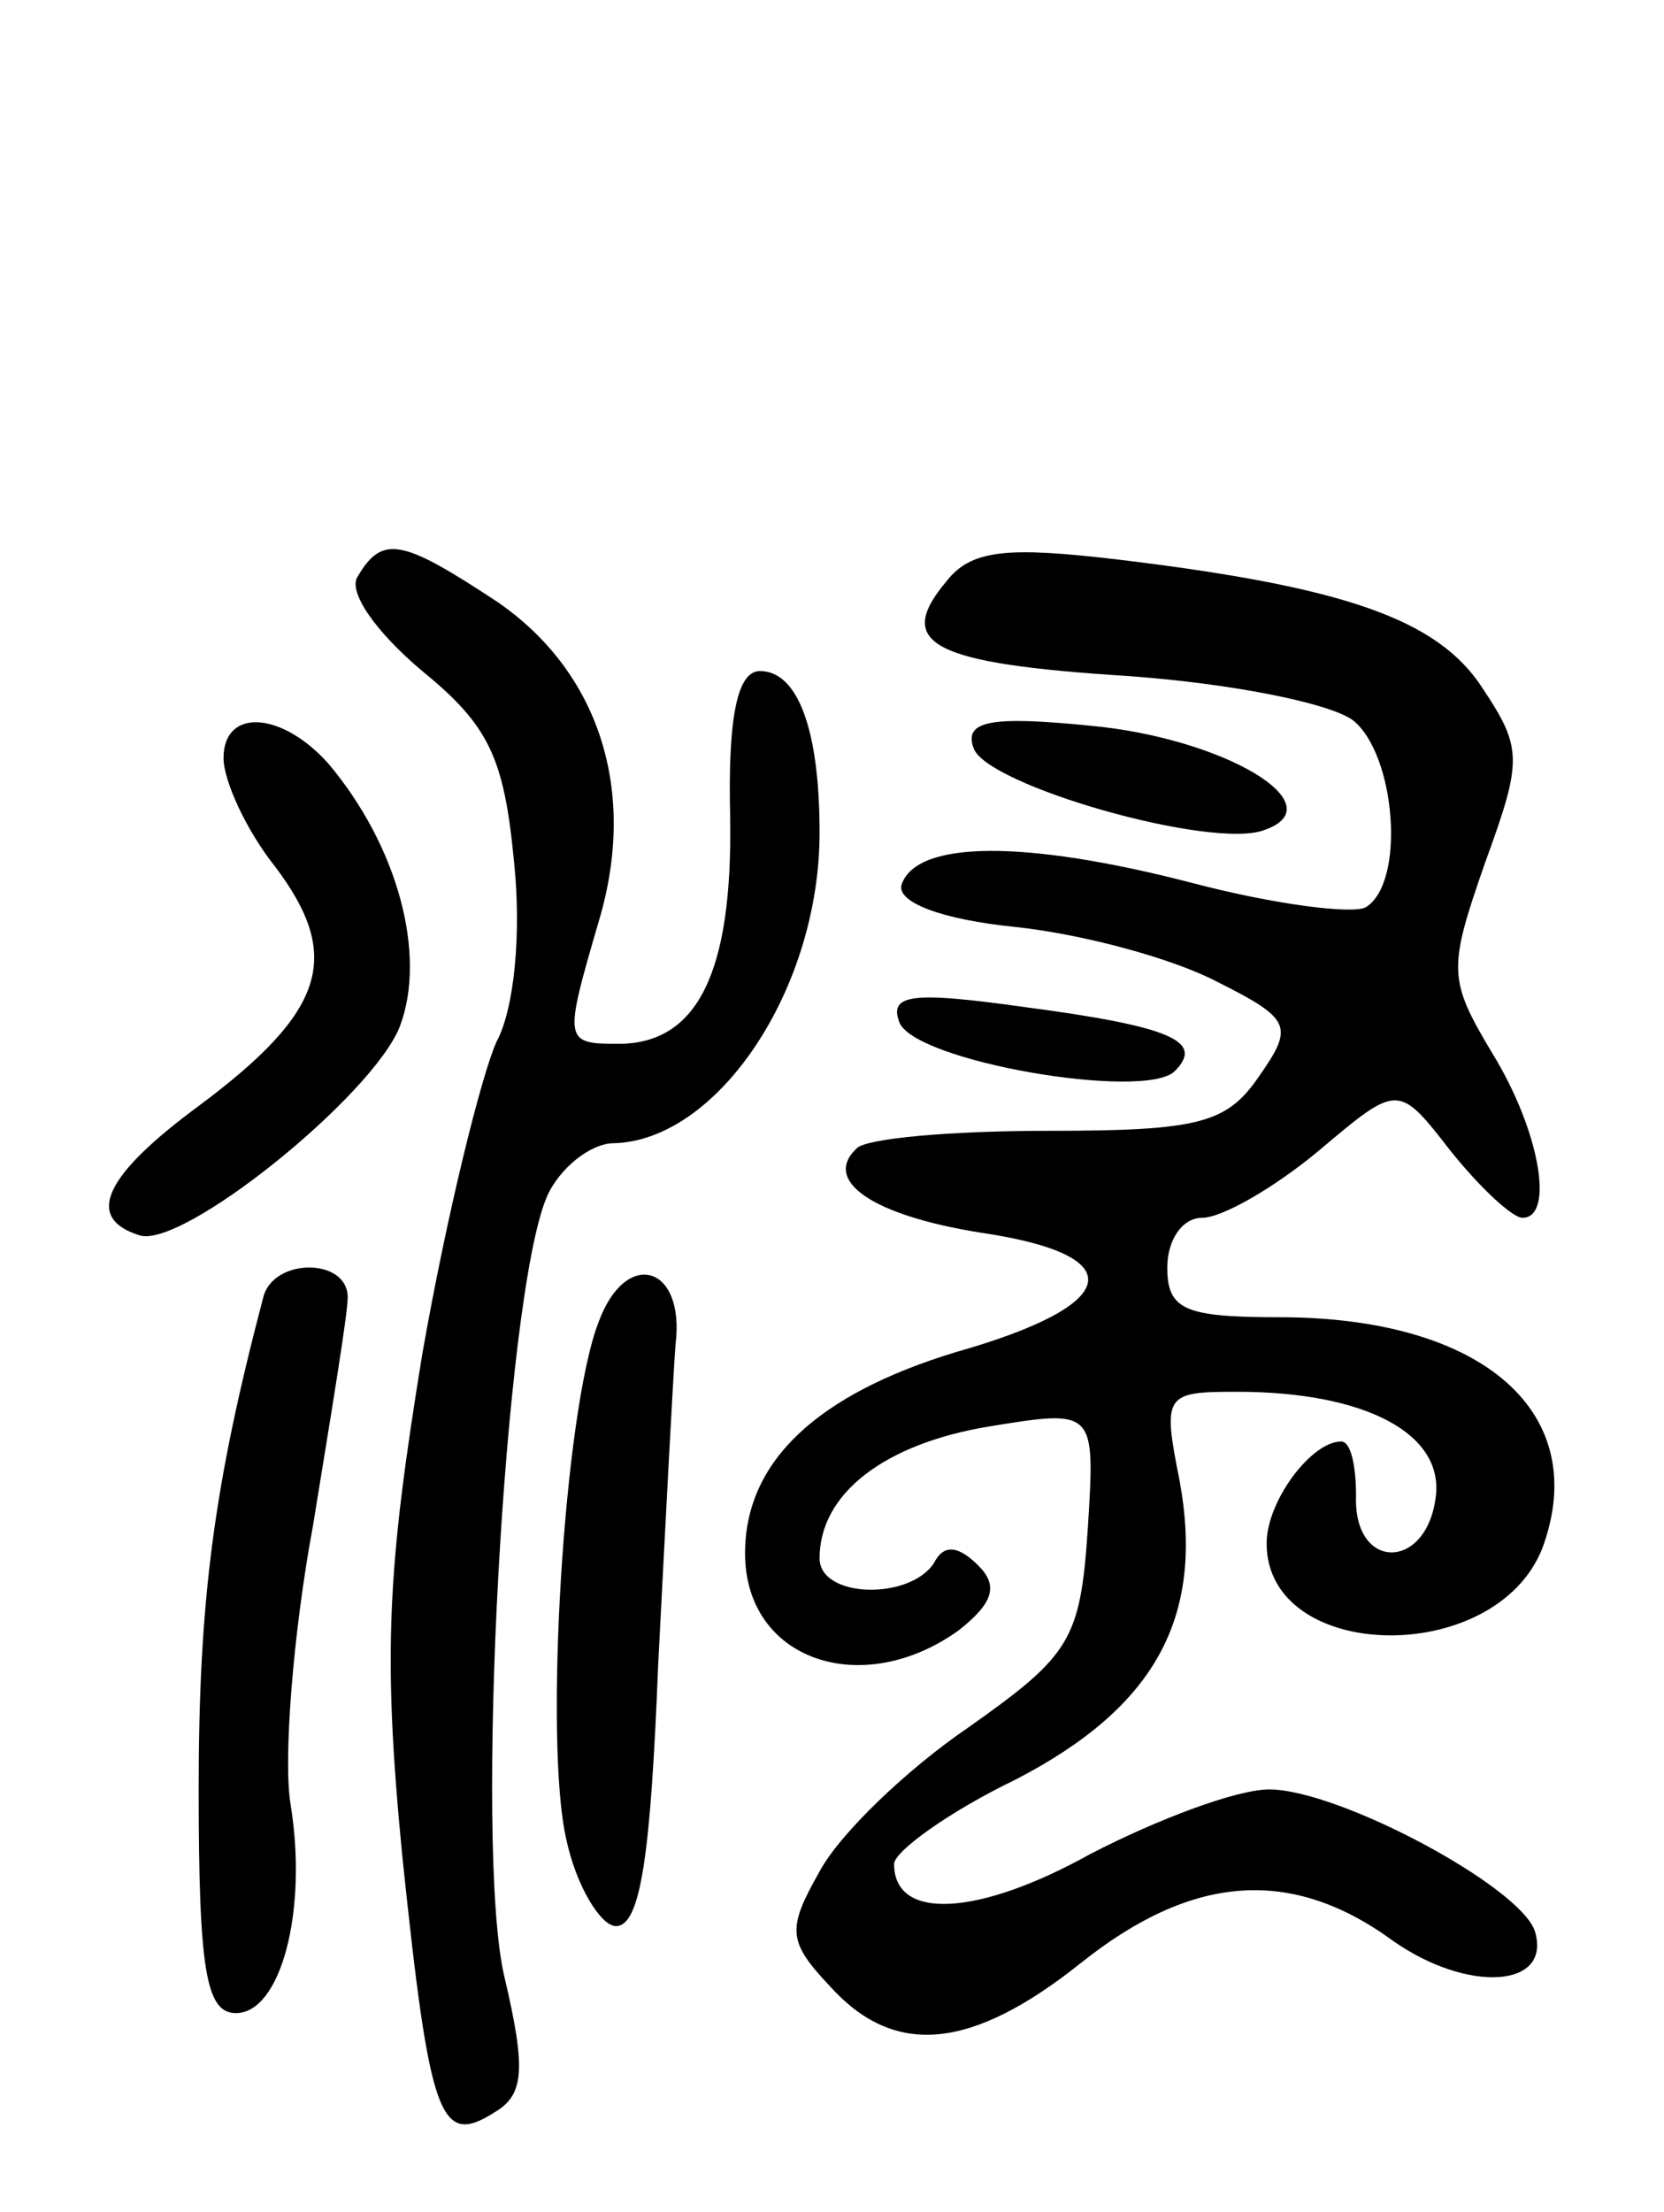 <svg version="1.0" xmlns="http://www.w3.org/2000/svg"
 width="67pt" height="89pt" viewBox="0 0 67 89"
 preserveAspectRatio="xMidYMid meet">
<g transform="translate(0,89) scale(0.1,-0.1)"
fill="#000000" stroke="none">
<path d="M144 658 c-4 -6 7 -22 26 -38 27 -22 33 -35 37 -77 3 -29 0 -59 -7
-72 -6 -13 -20 -69 -30 -126 -14 -86 -16 -120 -8 -202 11 -105 15 -117 37
-103 12 7 13 17 4 55 -12 52 0 272 17 313 5 12 18 22 27 22 42 1 83 62 83 125
0 42 -9 65 -24 65 -9 0 -13 -18 -12 -59 1 -62 -13 -91 -45 -91 -22 0 -22 1 -8
49 16 53 0 101 -41 129 -38 25 -46 27 -56 10z"/>
<path d="M381 656 c-21 -25 -6 -33 73 -38 42 -3 82 -11 91 -18 17 -14 21 -65
5 -75 -5 -3 -37 1 -71 10 -66 17 -110 17 -116 -1 -2 -7 16 -14 46 -17 28 -3
64 -13 81 -22 30 -15 31 -18 17 -38 -13 -19 -24 -22 -85 -22 -39 0 -73 -3 -77
-7 -14 -13 6 -27 50 -34 61 -9 57 -29 -10 -48 -56 -17 -85 -44 -85 -81 0 -43
47 -59 86 -31 14 11 16 18 8 26 -8 8 -14 9 -18 1 -10 -15 -46 -14 -46 2 0 26
26 46 68 53 43 7 43 7 40 -41 -3 -45 -7 -51 -48 -80 -25 -17 -52 -43 -60 -58
-13 -23 -13 -28 4 -46 26 -29 57 -26 101 9 45 36 85 39 126 9 30 -21 64 -19
57 4 -6 18 -79 57 -107 57 -13 0 -45 -12 -72 -26 -45 -25 -79 -27 -79 -4 0 5
22 21 49 34 56 29 76 65 66 120 -7 35 -6 36 23 36 52 0 84 -17 80 -43 -4 -29
-33 -29 -32 1 0 12 -2 22 -6 22 -12 0 -30 -24 -30 -41 0 -48 92 -50 111 -2 20
54 -23 93 -106 93 -38 0 -45 3 -45 20 0 11 6 20 14 20 8 0 29 12 47 27 32 27
32 27 53 0 12 -15 25 -27 29 -27 13 0 7 35 -12 66 -18 30 -18 34 -3 77 15 41
15 46 -1 70 -18 28 -56 41 -148 52 -43 5 -58 4 -68 -9z"/>
<path d="M90 585 c0 -9 9 -29 21 -44 27 -36 20 -58 -31 -96 -38 -28 -46 -45
-24 -52 17 -6 94 56 105 84 11 29 -1 73 -29 106 -19 21 -42 22 -42 2z"/>
<path d="M392 589 c5 -15 96 -41 117 -33 29 10 -16 37 -70 42 -40 4 -51 2 -47
-9z"/>
<path d="M362 479 c5 -16 99 -32 111 -20 12 12 -1 18 -62 26 -43 6 -53 5 -49
-6z"/>
<path d="M106 368 c-20 -76 -26 -122 -26 -198 0 -73 3 -90 15 -90 18 0 29 41
22 84 -3 18 1 69 9 112 7 43 14 85 14 92 0 16 -30 16 -34 0z"/>
<path d="M241 358 c-14 -36 -22 -169 -13 -208 4 -19 14 -35 20 -35 10 0 14 29
17 105 3 58 6 116 7 129 4 32 -20 39 -31 9z"/>
</g>
</svg>
